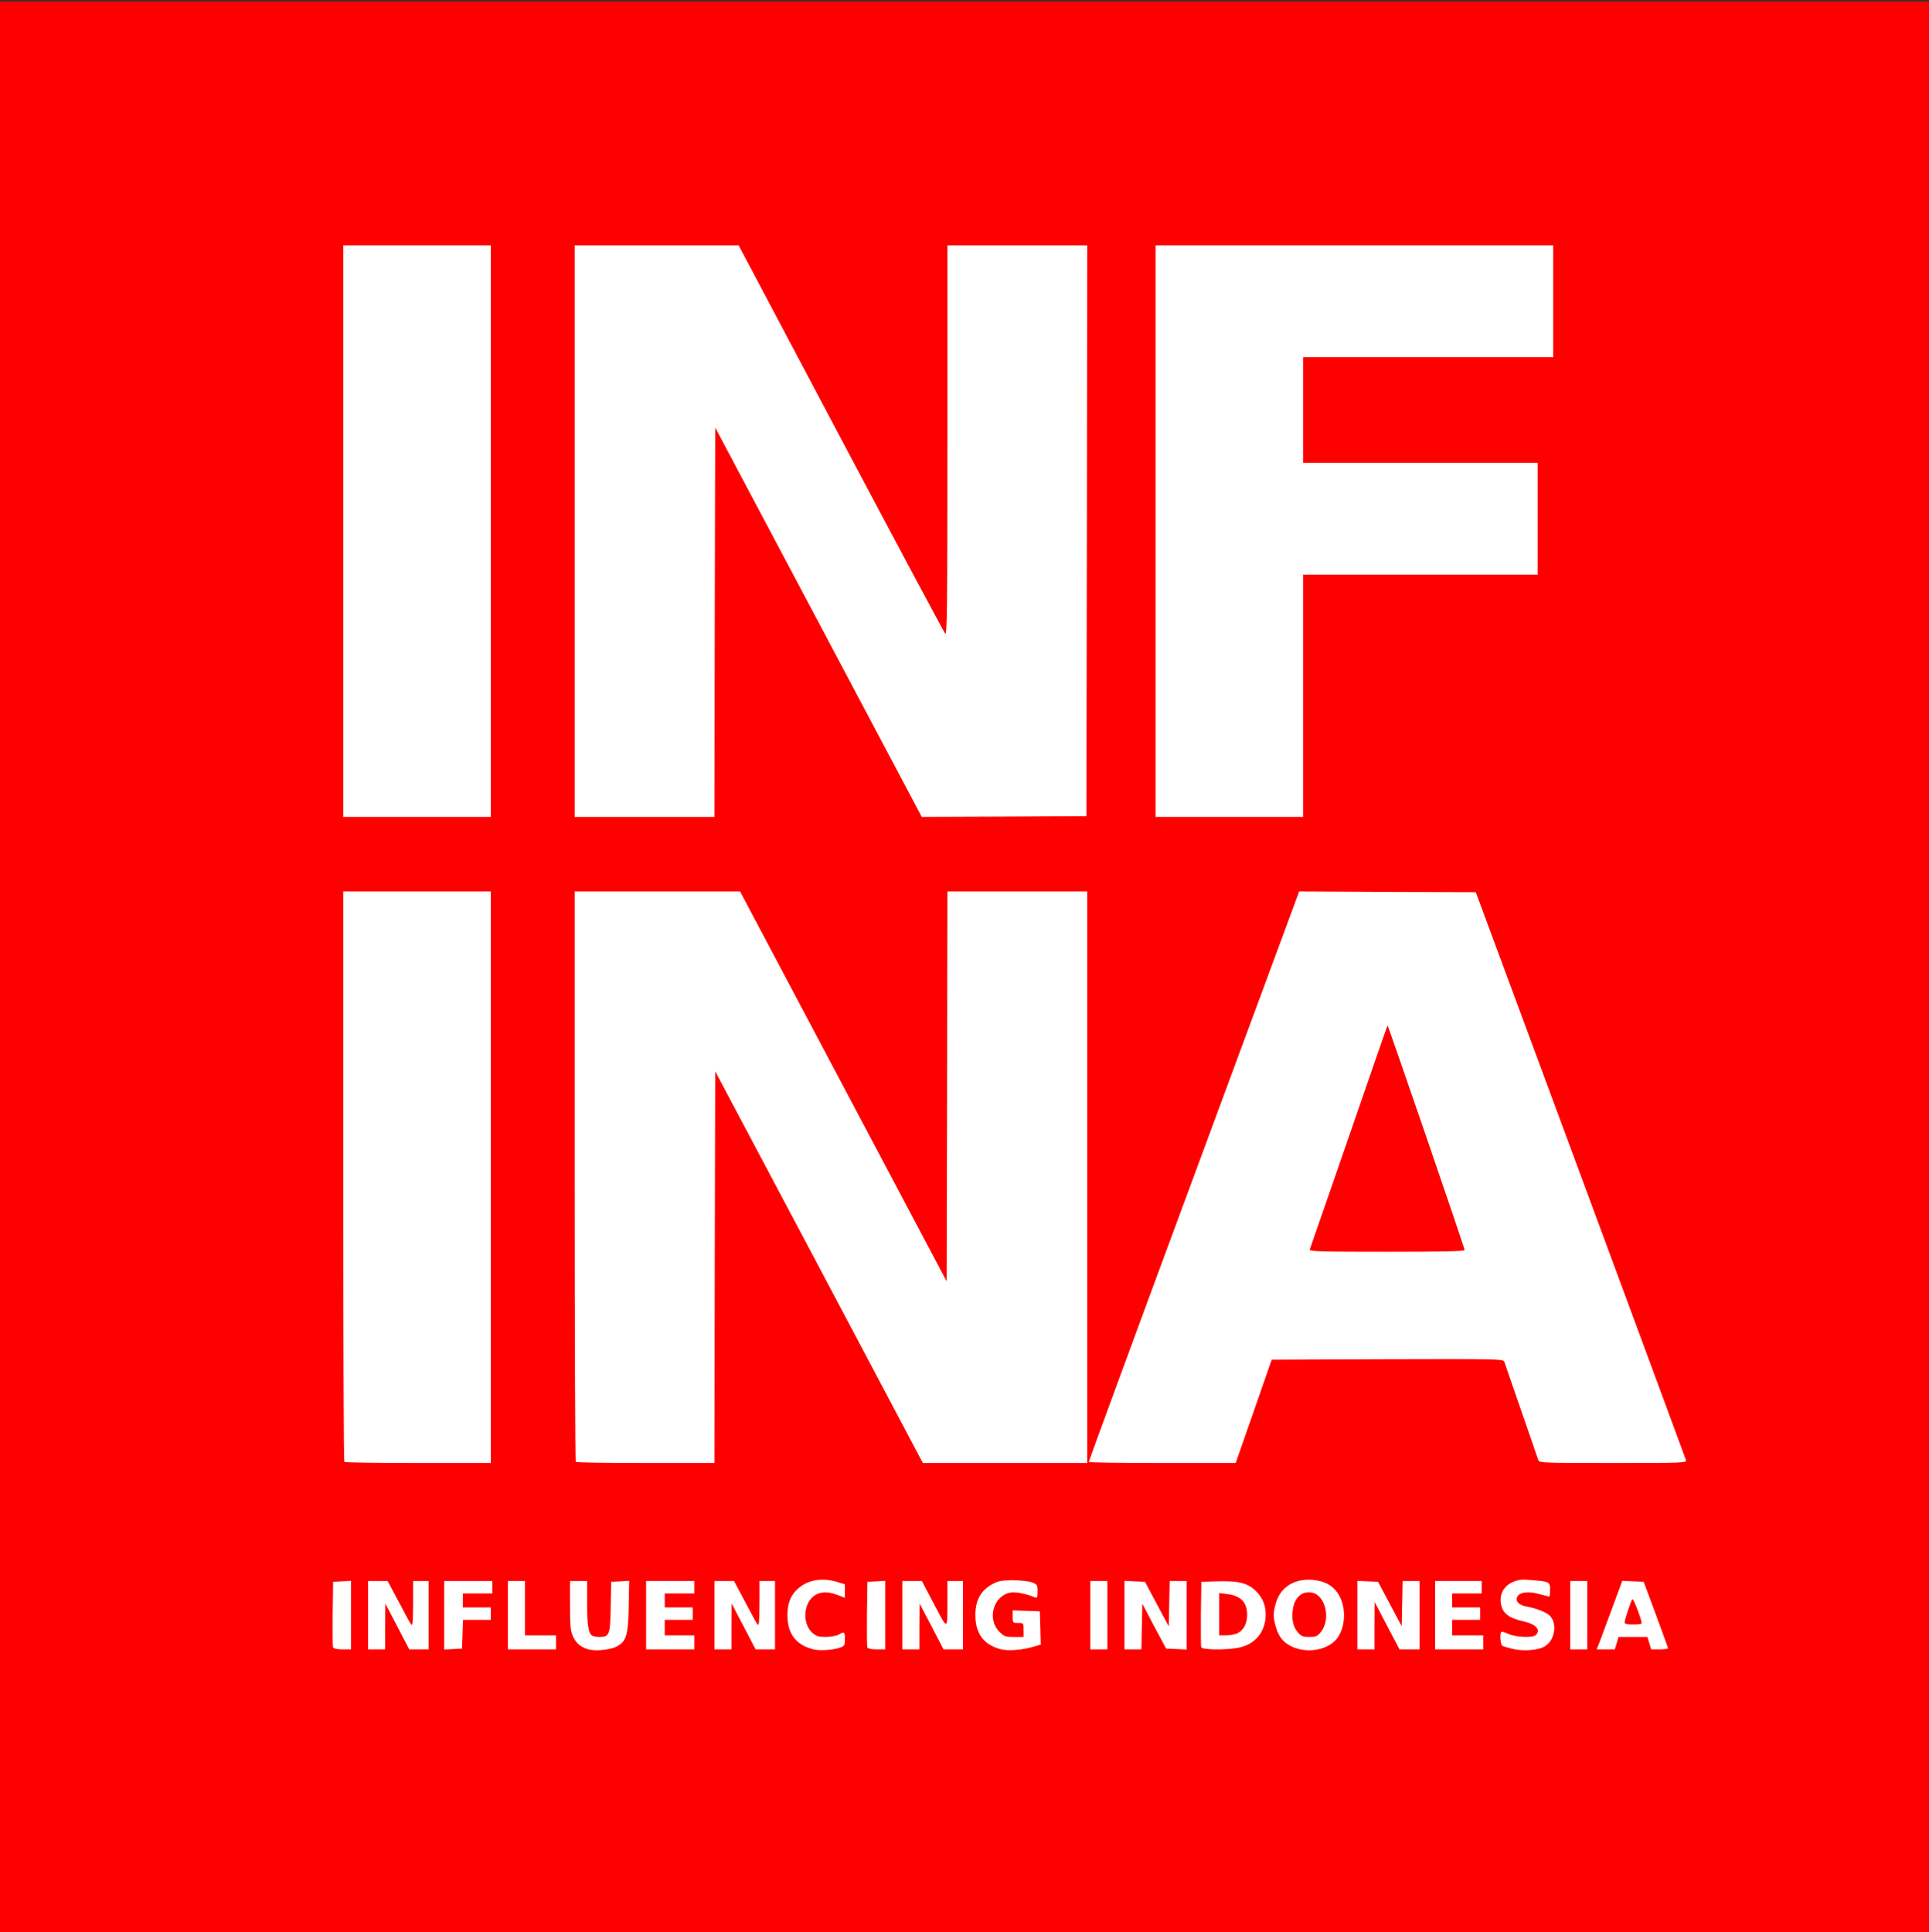 <svg class="img-fluid" id="outputsvg" xmlns="http://www.w3.org/2000/svg" style="transform: matrix(1, 0, 0, 1, 0, 0); transform-origin: 0% 0%; cursor: move; transition: transform 200ms ease-in-out 0s;" width="1242" height="1244" viewBox="0 0 12420 12440"><rect x="0" y="0" width="12420" height="12440" fill="#333333" stroke="none"/><g id="l4thvcZf9YWtklvLKtDTGLo" fill="rgb(254,0,0)" style="transform: none;"><g><path id="p30MeUum1" d="M0 6225 l0 -6215 6210 0 6210 0 0 6215 0 6215 -6210 0 -6210 0 0 -6215z m3961 4335 c43 -31 59 -95 59 -232 l0 -119 -27 3 -28 3 -3 160 c-3 193 -4 195 -101 195 -36 0 -71 -4 -78 -8 -25 -16 -33 -68 -33 -208 l0 -144 -25 0 -25 0 0 128 c0 141 16 196 64 228 57 36 140 34 197 -6z m1428 14 c2 -2 -33 -4 -78 -4 -80 0 -84 -1 -116 -33 -25 -25 -34 -45 -40 -85 -11 -84 2 -149 39 -189 29 -32 38 -35 101 -41 60 -5 66 -7 40 -14 -43 -12 -116 8 -160 44 -131 109 -79 300 92 336 33 7 110 -1 122 -14z m1249 -5 l33 -11 -3 -76 -3 -77 -57 -3 c-36 -2 -58 1 -58 8 0 5 16 10 35 10 l35 0 0 75 0 75 -89 0 c-81 0 -92 -2 -120 -26 -39 -32 -55 -90 -48 -173 9 -114 62 -155 192 -148 58 3 72 1 55 -6 -46 -18 -142 -13 -185 10 -174 92 -142 320 52 361 38 8 100 1 161 -19z m1903 -14 c45 -29 79 -96 79 -155 0 -125 -121 -222 -238 -189 -63 17 -116 71 -135 137 -14 46 -14 57 -1 102 20 68 58 108 122 129 63 22 115 14 173 -24z m1371 18 c35 -17 61 -55 61 -89 0 -49 -60 -87 -173 -109 -50 -10 -70 -32 -70 -75 0 -66 15 -75 124 -75 97 0 101 -7 10 -19 -87 -12 -166 36 -166 101 0 46 49 81 142 103 75 17 90 32 90 90 0 67 -10 73 -129 68 -55 -1 -97 -1 -95 1 2 3 30 10 62 17 61 12 101 9 144 -13z m-7682 -174 l0 -190 -27 3 -28 3 -3 175 c-1 96 0 180 2 187 3 7 17 13 31 13 l25 0 0 -191z m220 46 l0 -145 30 0 c17 0 30 -2 30 -6 0 -3 -10 -23 -22 -44 -19 -34 -28 -40 -55 -40 l-33 0 0 190 0 190 25 0 25 0 0 -145z m280 -45 c0 -183 -1 -190 -20 -190 -19 0 -20 7 -20 145 l0 145 -35 0 -35 0 22 45 c19 40 26 45 55 45 l33 0 0 -190z m218 93 l3 -93 89 0 c53 0 90 -4 90 -10 0 -6 -37 -10 -90 -10 l-90 0 0 -75 0 -75 95 0 c57 0 95 -4 95 -10 0 -6 -48 -10 -125 -10 l-125 0 0 191 0 190 28 -3 27 -3 3 -92z m602 82 c0 -12 -18 -15 -100 -15 l-100 0 0 -175 0 -175 -25 0 -25 0 0 190 0 190 125 0 c104 0 125 -2 125 -15z m890 0 c0 -12 -17 -15 -95 -15 l-95 0 0 -80 0 -80 90 0 c53 0 90 -4 90 -10 0 -6 -37 -10 -90 -10 l-90 0 0 -75 0 -75 95 0 c57 0 95 -4 95 -10 0 -6 -48 -10 -125 -10 l-125 0 0 190 0 190 125 0 c104 0 125 -2 125 -15z m240 -130 l0 -145 30 0 c17 0 30 -2 30 -6 0 -3 -10 -23 -22 -44 -19 -34 -28 -40 -55 -40 l-33 0 0 190 0 190 25 0 25 0 0 -145z m280 -45 c0 -183 -1 -190 -20 -190 -19 0 -20 7 -20 145 l0 145 -35 0 -35 0 22 45 c19 40 26 45 55 45 l33 0 0 -190z m710 -1 l0 -190 -27 3 -28 3 -3 175 c-1 96 0 180 2 187 3 7 17 13 31 13 l25 0 0 -191z m220 46 l0 -145 31 0 c17 0 29 -3 27 -7 -37 -77 -42 -83 -75 -83 l-33 0 0 190 0 190 25 0 25 0 0 -145z m280 -45 c0 -183 -1 -190 -20 -190 -19 0 -20 7 -20 145 l0 145 -35 0 -35 0 22 45 c19 40 26 45 55 45 l33 0 0 -190z m930 0 l0 -190 -25 0 -25 0 0 190 0 190 25 0 25 0 0 -190z m220 45 l0 -145 30 0 c36 0 36 0 10 -50 -18 -35 -25 -40 -55 -40 l-35 0 0 190 0 190 25 0 25 0 0 -145z m290 -45 l0 -190 -25 0 -25 0 0 145 0 145 -30 0 c-36 0 -36 0 -10 50 18 35 25 40 55 40 l35 0 0 -190z m395 160 c123 -59 146 -194 50 -287 -51 -49 -113 -66 -221 -61 l-69 3 -3 175 c-1 96 0 181 3 189 9 22 182 9 240 -19z m815 -120 l0 -150 30 0 c17 0 30 -2 30 -4 0 -3 -9 -21 -21 -40 -17 -30 -27 -36 -55 -36 l-34 0 0 190 0 190 25 0 25 0 0 -150z m290 -40 l0 -190 -25 0 -25 0 0 145 0 145 -30 0 c-36 0 -36 0 -10 50 18 35 25 40 55 40 l35 0 0 -190z m410 175 c0 -12 -18 -15 -100 -15 l-100 0 0 -80 0 -80 90 0 c53 0 90 -4 90 -10 0 -6 -37 -10 -90 -10 l-90 0 0 -75 0 -75 95 0 c57 0 95 -4 95 -10 0 -6 -47 -10 -120 -10 l-120 0 0 190 0 190 125 0 c104 0 125 -2 125 -15z m670 -175 l0 -190 -25 0 -25 0 0 190 0 190 25 0 25 0 0 -190z m189 150 l12 -40 123 0 123 0 12 40 c7 24 18 40 27 40 18 0 23 15 -60 -205 l-63 -170 -39 -3 -39 -3 -68 183 c-37 101 -67 186 -67 191 0 4 6 7 13 7 8 0 19 -18 26 -40z m-7249 -2970 l0 -1810 -445 0 -445 0 0 1803 c0 992 3 1807 7 1810 3 4 204 7 445 7 l438 0 0 -1810z m1440 550 l0 -1260 33 0 33 0 668 1260 668 1260 499 0 499 0 0 -1810 0 -1810 -420 0 -420 0 0 1255 0 1255 -33 0 -32 0 -665 -1255 -665 -1255 -502 0 -503 0 0 1803 c0 992 3 1807 7 1810 3 4 192 7 420 7 l413 0 0 -1260z m3472 928 l116 -333 775 -3 c731 -2 775 -1 782 15 3 10 53 153 110 318 57 165 107 308 110 318 7 16 37 17 441 17 239 0 434 -1 434 -2 0 -2 -301 -815 -669 -1808 l-669 -1805 -538 -2 -539 -3 -665 1797 c-366 987 -666 1802 -668 1809 -3 12 70 14 430 14 l434 0 116 -332z m-4912 -5638 l0 -1810 -445 0 -445 0 0 1810 0 1810 445 0 445 0 0 -1810z m1440 555 l0 -1255 33 0 32 0 665 1255 665 1255 500 -2 500 -3 3 -1807 2 -1808 -420 0 -420 0 0 1255 0 1255 -34 0 c-18 0 -38 -6 -43 -12 -6 -7 -306 -572 -669 -1255 l-658 -1243 -498 0 -498 0 0 1810 0 1810 420 0 420 0 0 -1255z m3790 475 l0 -780 755 0 755 0 0 -330 0 -330 -755 0 -755 0 0 -370 0 -370 805 0 805 0 0 -330 0 -330 -1250 0 -1250 0 0 1810 0 1810 445 0 445 0 0 -780z"></path><path id="pVLFLt2xT" d="M8326 10540 c-31 -38 -40 -81 -34 -174 8 -115 47 -153 153 -144 90 8 125 57 125 178 0 69 -13 117 -42 147 -19 20 -31 23 -99 23 -74 0 -78 -1 -103 -30z"></path><path id="pXSIoxieA" d="M7820 10394 l0 -167 81 6 c127 8 159 41 159 165 0 127 -35 162 -165 162 l-75 0 0 -166z"></path><path id="pGwG3DeBX" d="M10430 10447 c0 -24 11 -74 23 -113 23 -67 25 -69 59 -72 l36 -3 26 78 c14 43 26 95 26 116 l0 37 -85 0 -85 0 0 -43z"></path><path id="pQnHabJpG" d="M8400 8058 c0 -17 97 -313 216 -657 119 -344 232 -672 251 -728 35 -102 35 -103 67 -103 l32 0 247 719 c165 480 247 733 247 760 l0 41 -530 0 -530 0 0 -32z"></path></g></g><g id="lbWbt2Z9CcpKgKmA1m8DZ5" fill="rgb(255,255,255)" style="transform: none;"><g><path id="pGAxQA5D8" d="M3793 10621 c-51 -13 -83 -39 -104 -84 -16 -35 -19 -67 -19 -199 l0 -158 55 0 55 0 0 144 c0 140 8 192 33 208 7 4 28 8 48 8 63 0 68 -15 71 -195 l3 -160 58 -3 58 -3 -3 163 c-3 187 -16 228 -78 260 -41 21 -132 30 -177 19z"></path><path id="pmwa2eyPP" d="M5237 10620 c-113 -29 -167 -100 -167 -222 0 -78 24 -134 75 -175 63 -52 150 -65 243 -38 l52 16 0 43 0 44 -52 -20 c-68 -26 -124 -18 -162 21 -56 59 -54 171 4 224 26 23 39 27 88 27 31 -1 68 -7 82 -15 37 -21 40 -19 40 29 0 41 -3 45 -32 55 -47 16 -128 21 -171 11z"></path><path id="pUD29QqL" d="M6447 10620 c-112 -28 -167 -100 -167 -220 0 -98 35 -161 115 -203 32 -17 57 -22 125 -22 47 0 102 6 123 13 35 13 37 16 37 59 0 39 -2 44 -17 38 -55 -23 -124 -37 -157 -31 -111 21 -153 171 -71 253 30 30 38 33 94 33 l61 0 0 -45 c0 -45 0 -45 -35 -45 -34 0 -35 -1 -35 -40 l0 -41 88 3 87 3 3 107 3 107 -51 15 c-68 20 -157 27 -203 16z"></path><path id="pfSXdzPW3" d="M8340 10611 c-67 -24 -104 -63 -124 -132 -20 -66 -20 -92 0 -160 30 -102 122 -158 240 -146 72 7 122 34 156 83 54 77 56 206 3 285 -48 74 -174 106 -275 70z m163 -101 c67 -79 34 -236 -54 -255 -64 -14 -114 29 -125 109 -9 61 2 110 32 146 22 26 33 30 74 30 41 0 52 -4 73 -30z"></path><path id="peNZBK0EZ" d="M9740 10617 c-30 -7 -61 -16 -67 -20 -13 -8 -18 -78 -7 -89 3 -4 24 2 47 13 48 21 156 26 175 7 34 -34 2 -70 -78 -88 -100 -23 -138 -54 -147 -118 -8 -60 20 -110 76 -135 37 -16 58 -19 120 -13 118 9 121 11 121 62 0 24 -2 44 -5 44 -3 0 -32 -7 -64 -16 -70 -20 -126 -13 -142 17 -15 28 11 55 59 63 69 13 129 37 152 61 49 53 30 159 -36 197 -41 24 -136 31 -204 15z"></path><path id="pCQv1KNIz" d="M2144 10607 c-2 -7 -3 -105 -2 -217 l3 -205 58 -3 57 -3 0 221 0 220 -55 0 c-36 0 -57 -5 -61 -13z"></path><path id="pBX1hYCV5" d="M2370 10400 l0 -220 63 0 63 0 70 131 c38 73 74 139 81 148 10 13 12 -13 13 -131 l0 -148 50 0 50 0 0 220 0 220 -62 0 -63 0 -77 -148 -77 -147 -1 148 0 147 -55 0 -55 0 0 -220z"></path><path id="ppYdw5GTy" d="M2860 10400 l0 -220 155 0 155 0 0 40 0 40 -95 0 -95 0 0 45 0 45 90 0 90 0 0 40 0 40 -90 0 -89 0 -3 93 -3 92 -57 3 -58 3 0 -221z"></path><path id="piTxRoRyW" d="M3270 10400 l0 -220 55 0 55 0 0 175 0 175 100 0 100 0 0 45 0 45 -155 0 -155 0 0 -220z"></path><path id="pbnuvNzlr" d="M4160 10400 l0 -220 155 0 155 0 0 40 0 40 -95 0 -95 0 0 45 0 45 90 0 90 0 0 40 0 40 -90 0 -90 0 0 50 0 50 95 0 95 0 0 45 0 45 -155 0 -155 0 0 -220z"></path><path id="ppohdpdc0" d="M4600 10400 l0 -220 63 0 63 0 70 131 c38 73 74 139 81 148 10 13 12 -13 13 -131 l0 -148 50 0 50 0 0 220 0 220 -62 0 -63 0 -77 -148 -77 -147 -1 148 0 147 -55 0 -55 0 0 -220z"></path><path id="p3fru8KM3" d="M5584 10607 c-2 -7 -3 -105 -2 -217 l3 -205 58 -3 57 -3 0 221 0 220 -55 0 c-36 0 -57 -5 -61 -13z"></path><path id="pZ9tcQdMe" d="M5810 10400 l0 -220 63 0 63 0 68 130 c101 191 95 190 96 18 l0 -148 50 0 50 0 0 220 0 220 -62 0 -63 0 -77 -148 -77 -147 -1 148 0 147 -55 0 -55 0 0 -220z"></path><path id="piOZ4TpRp" d="M7020 10400 l0 -220 55 0 55 0 0 220 0 220 -55 0 -55 0 0 -220z"></path><path id="pXCVQTXCf" d="M7240 10400 l0 -221 66 3 66 3 76 143 77 144 3 -146 3 -146 54 0 55 0 0 220 0 221 -66 -3 -66 -3 -77 -144 -76 -145 -3 147 -3 147 -54 0 -55 0 0 -220z"></path><path id="p6err4vqZ" d="M7734 10607 c-2 -7 -3 -105 -2 -217 l3 -205 99 -3 c141 -4 197 10 251 61 49 48 70 105 63 178 -10 100 -76 170 -177 189 -79 15 -230 13 -237 -3z m236 -92 c38 -20 60 -63 60 -117 0 -81 -41 -123 -127 -134 l-53 -7 0 137 0 136 45 0 c26 0 59 -7 75 -15z"></path><path id="pjRs2JSgQ" d="M8740 10400 l0 -221 67 3 66 3 76 143 76 143 3 -146 3 -145 54 0 55 0 0 220 0 220 -64 0 -65 0 -80 -152 -80 -153 -1 153 0 152 -55 0 -55 0 0 -220z"></path><path id="pr2X90y88" d="M9240 10400 l0 -220 150 0 150 0 0 40 0 40 -95 0 -95 0 0 45 0 45 90 0 90 0 0 40 0 40 -90 0 -90 0 0 50 0 50 100 0 100 0 0 45 0 45 -155 0 -155 0 0 -220z"></path><path id="p1CKKkfZov" d="M10110 10400 l0 -220 55 0 55 0 0 220 0 220 -55 0 -55 0 0 -220z"></path><path id="pndrkpRC9" d="M10299 10573 c10 -27 47 -126 82 -221 l64 -173 69 3 69 3 78 210 c43 116 78 213 79 218 0 4 -25 7 -55 7 l-54 0 -12 -40 -12 -40 -93 0 -93 0 -12 40 -12 40 -58 0 -59 0 19 -47z m271 -120 c0 -24 -53 -163 -60 -156 -9 10 -50 132 -50 150 0 9 16 13 55 13 30 0 55 -3 55 -7z"></path><path id="pwZrOkV1j" d="M2217 9413 c-4 -3 -7 -831 -7 -1840 l0 -1833 475 0 475 0 0 1840 0 1840 -468 0 c-258 0 -472 -3 -475 -7z"></path><path id="pTKzYwYWb" d="M3707 9413 c-4 -3 -7 -831 -7 -1840 l0 -1833 533 0 532 0 665 1255 665 1255 3 -1255 2 -1255 450 0 450 0 0 1840 0 1840 -529 0 -529 0 -668 -1261 -669 -1261 -3 1261 -2 1261 -443 0 c-244 0 -447 -3 -450 -7z"></path><path id="p6XllGuzh" d="M7010 9413 c0 -5 304 -833 677 -1840 l678 -1833 569 3 568 2 674 1819 c370 1000 676 1827 679 1837 6 18 -8 19 -468 19 -443 0 -475 -1 -482 -17 -3 -10 -53 -153 -110 -318 -57 -165 -107 -308 -110 -318 -7 -16 -50 -17 -752 -15 l-745 3 -116 333 -116 332 -473 0 c-260 0 -473 -3 -473 -7z m2420 -1364 c0 -14 -493 -1450 -496 -1446 -2 2 -114 324 -249 716 -136 392 -249 719 -252 727 -4 12 72 14 496 14 354 0 501 -3 501 -11z"></path><path id="pShFDQxKL" d="M2210 3420 l0 -1840 475 0 475 0 0 1840 0 1840 -475 0 -475 0 0 -1840z"></path><path id="p1B8Rnn6H8" d="M3700 3420 l0 -1840 528 0 528 0 658 1243 c362 683 665 1249 672 1257 12 12 14 -177 14 -1243 l0 -1257 450 0 450 0 -2 1838 -3 1837 -530 3 -530 2 -665 -1254 -665 -1253 -3 1253 -2 1254 -450 0 -450 0 0 -1840z"></path><path id="p1EvyrqbFX" d="M7440 3420 l0 -1840 1280 0 1280 0 0 360 0 360 -805 0 -805 0 0 340 0 340 755 0 755 0 0 360 0 360 -755 0 -755 0 0 780 0 780 -475 0 -475 0 0 -1840z"></path></g></g></svg>